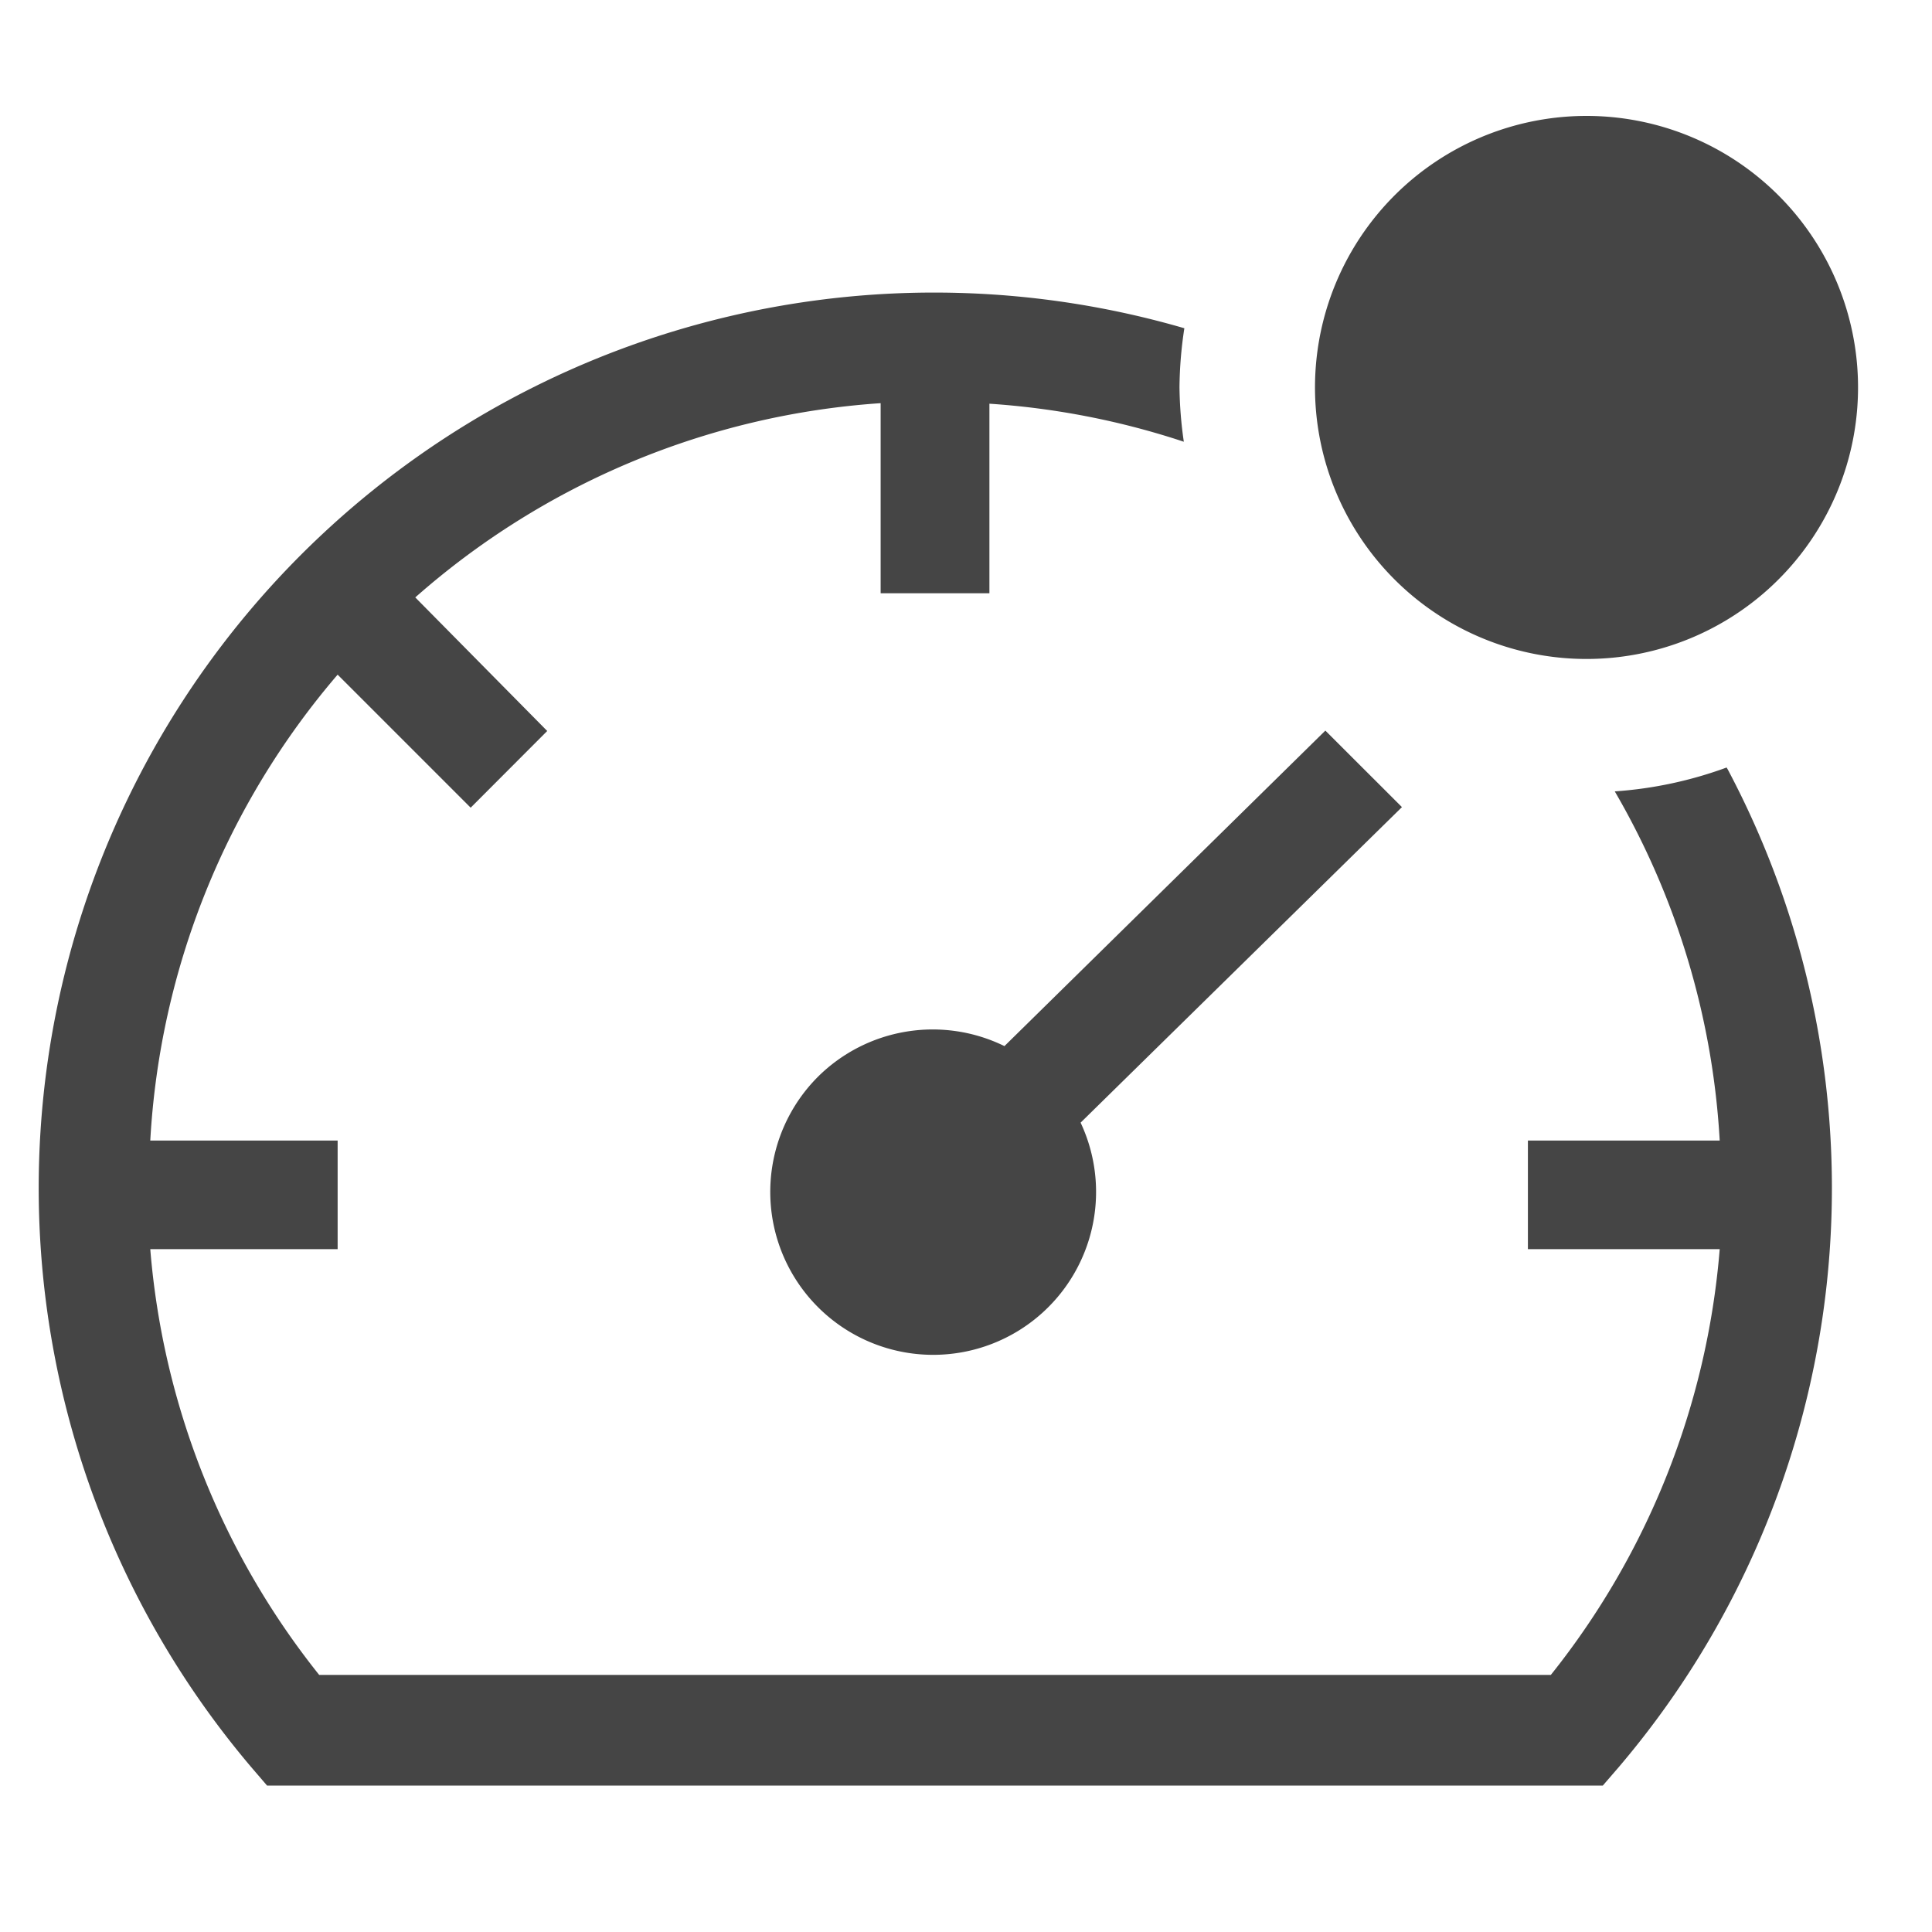 <svg xmlns="http://www.w3.org/2000/svg" xmlns:xlink="http://www.w3.org/1999/xlink" width="50" height="50" viewBox="0 0 50 50">
  <defs>
    <clipPath id="clip-dashboard">
      <rect width="50" height="50"/>
    </clipPath>
  </defs>
  <g id="dashboard" clip-path="url(#clip-dashboard)">
    <g id="dashboard-outline-badged" transform="translate(-0.494 2)">
      <path id="Path_13310" data-name="Path 13310" d="M16.209,21.272A4.216,4.216,0,1,0,23,22.466L31.316,14.3,29.334,12.32l-8.305,8.165A4.216,4.216,0,0,0,16.209,21.272Z" transform="translate(5.46 4.588)" fill="#454545"/>
      <path id="Path_13311" data-name="Path 13311" d="M45.179,16.545a10.47,10.47,0,0,1-2.895.618A20.236,20.236,0,0,1,45,26.2H40.036V29.01H45a20.278,20.278,0,0,1-4.37,11.018H8.754A20.278,20.278,0,0,1,4.383,29.01H9.232V26.2H4.383A20.25,20.25,0,0,1,9.232,14.142l3.443,3.443L14.656,15.6l-3.415-3.457A20.25,20.25,0,0,1,23.285,7.116v4.919H26.1V7.13a20.25,20.25,0,0,1,5.031.984,10.567,10.567,0,0,1-.112-1.405,10.568,10.568,0,0,1,.126-1.532A23.173,23.173,0,0,0,6.983,42.4l.422.492H41.975L42.4,42.4a23.117,23.117,0,0,0,2.811-25.8Z" transform="translate(0 1.318)" fill="#454545"/>
      <path id="Path_13312" data-name="Path 13312" d="M39.053,8.027A7.027,7.027,0,1,1,32.027,1,7.027,7.027,0,0,1,39.053,8.027Z" transform="translate(9.527)" fill="#454545"/>
    </g>
  </g>
</svg>
